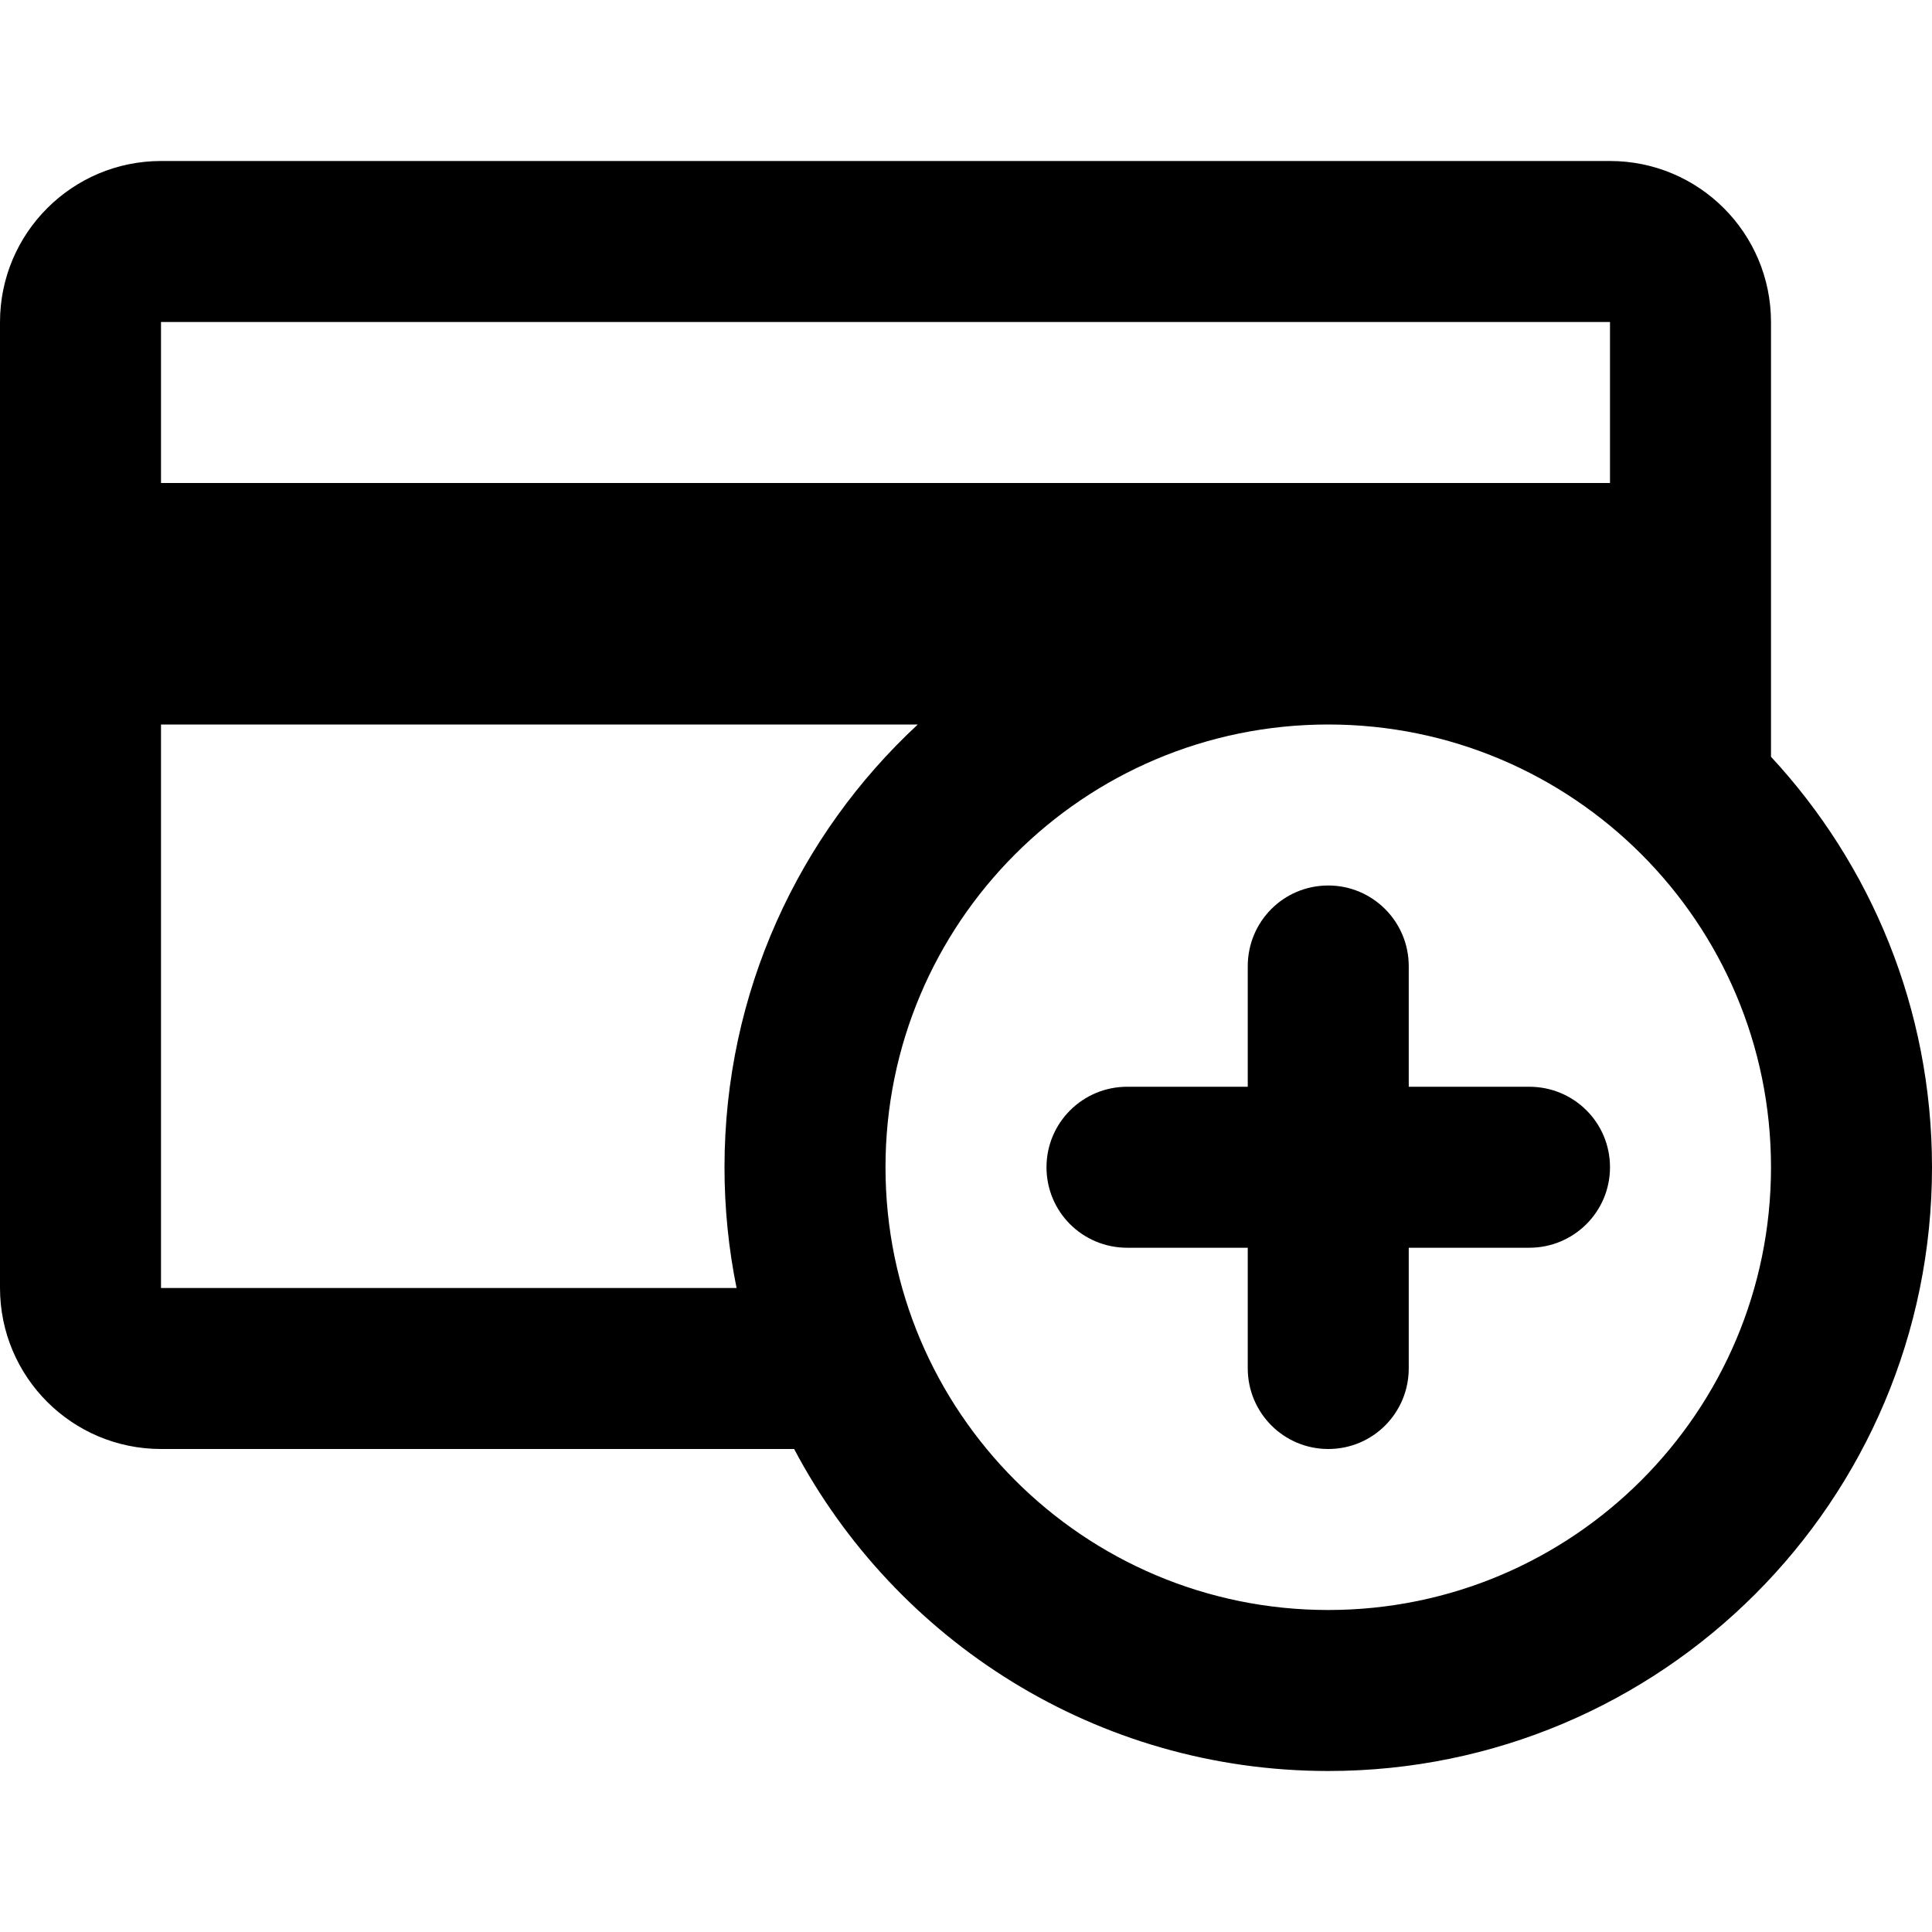 <?xml version="1.0" encoding="UTF-8"?>
<svg width="48px" height="48px" viewBox="0 0 48 48" version="1.1" xmlns="http://www.w3.org/2000/svg" xmlns:xlink="http://www.w3.org/1999/xlink">
    <!-- Generator: Sketch 43.2 (39069) - http://www.bohemiancoding.com/sketch -->
    <title>theicons.co/svg/finance-14</title>
    <desc>Created with Sketch.</desc>
    <defs></defs>
    <g id="The-Icons" stroke="none" stroke-width="1" fill="none" fill-rule="evenodd">
        <path d="M37.994,27 C39.102,27 40,27.888 40,29 C40,30.105 39.103,31 37.994,31 L35,31 L35,33.994 C35,35.102 34.112,36 33,36 C31.895,36 31,35.103 31,33.994 L31,31 L28.006,31 C26.898,31 26,30.112 26,29 C26,27.895 26.897,27 28.006,27 L31,27 L31,24.006 C31,22.898 31.888,22 33,22 C34.105,22 35,22.897 35,24.006 L35,27 L37.994,27 Z M18,29 C18,24.654 19.848,20.739 22.802,18 L4,18 L4,32 L18.3,32 C18.103,31.031 18,30.027 18,29 Z M48,29 C48,37.284 41.284,44 33,44 C27.244,44 22.245,40.758 19.73,36 L4.002,36 C1.792,36 0,34.211 0,31.996 L0,8.004 C0,5.793 1.793,4 4.002,4 L39.998,4 C42.208,4 44,5.789 44,8.004 L44,18.802 C46.482,21.478 48,25.062 48,29 Z M40,8 L4,8 L4,12 L40,12 L40,8 Z M33,40 C39.075,40 44,35.075 44,29 C44,22.925 39.075,18 33,18 C26.925,18 22,22.925 22,29 C22,35.075 26.925,40 33,40 Z" id="Combined-Shape" fill="#000000"></path>
    </g>
</svg>